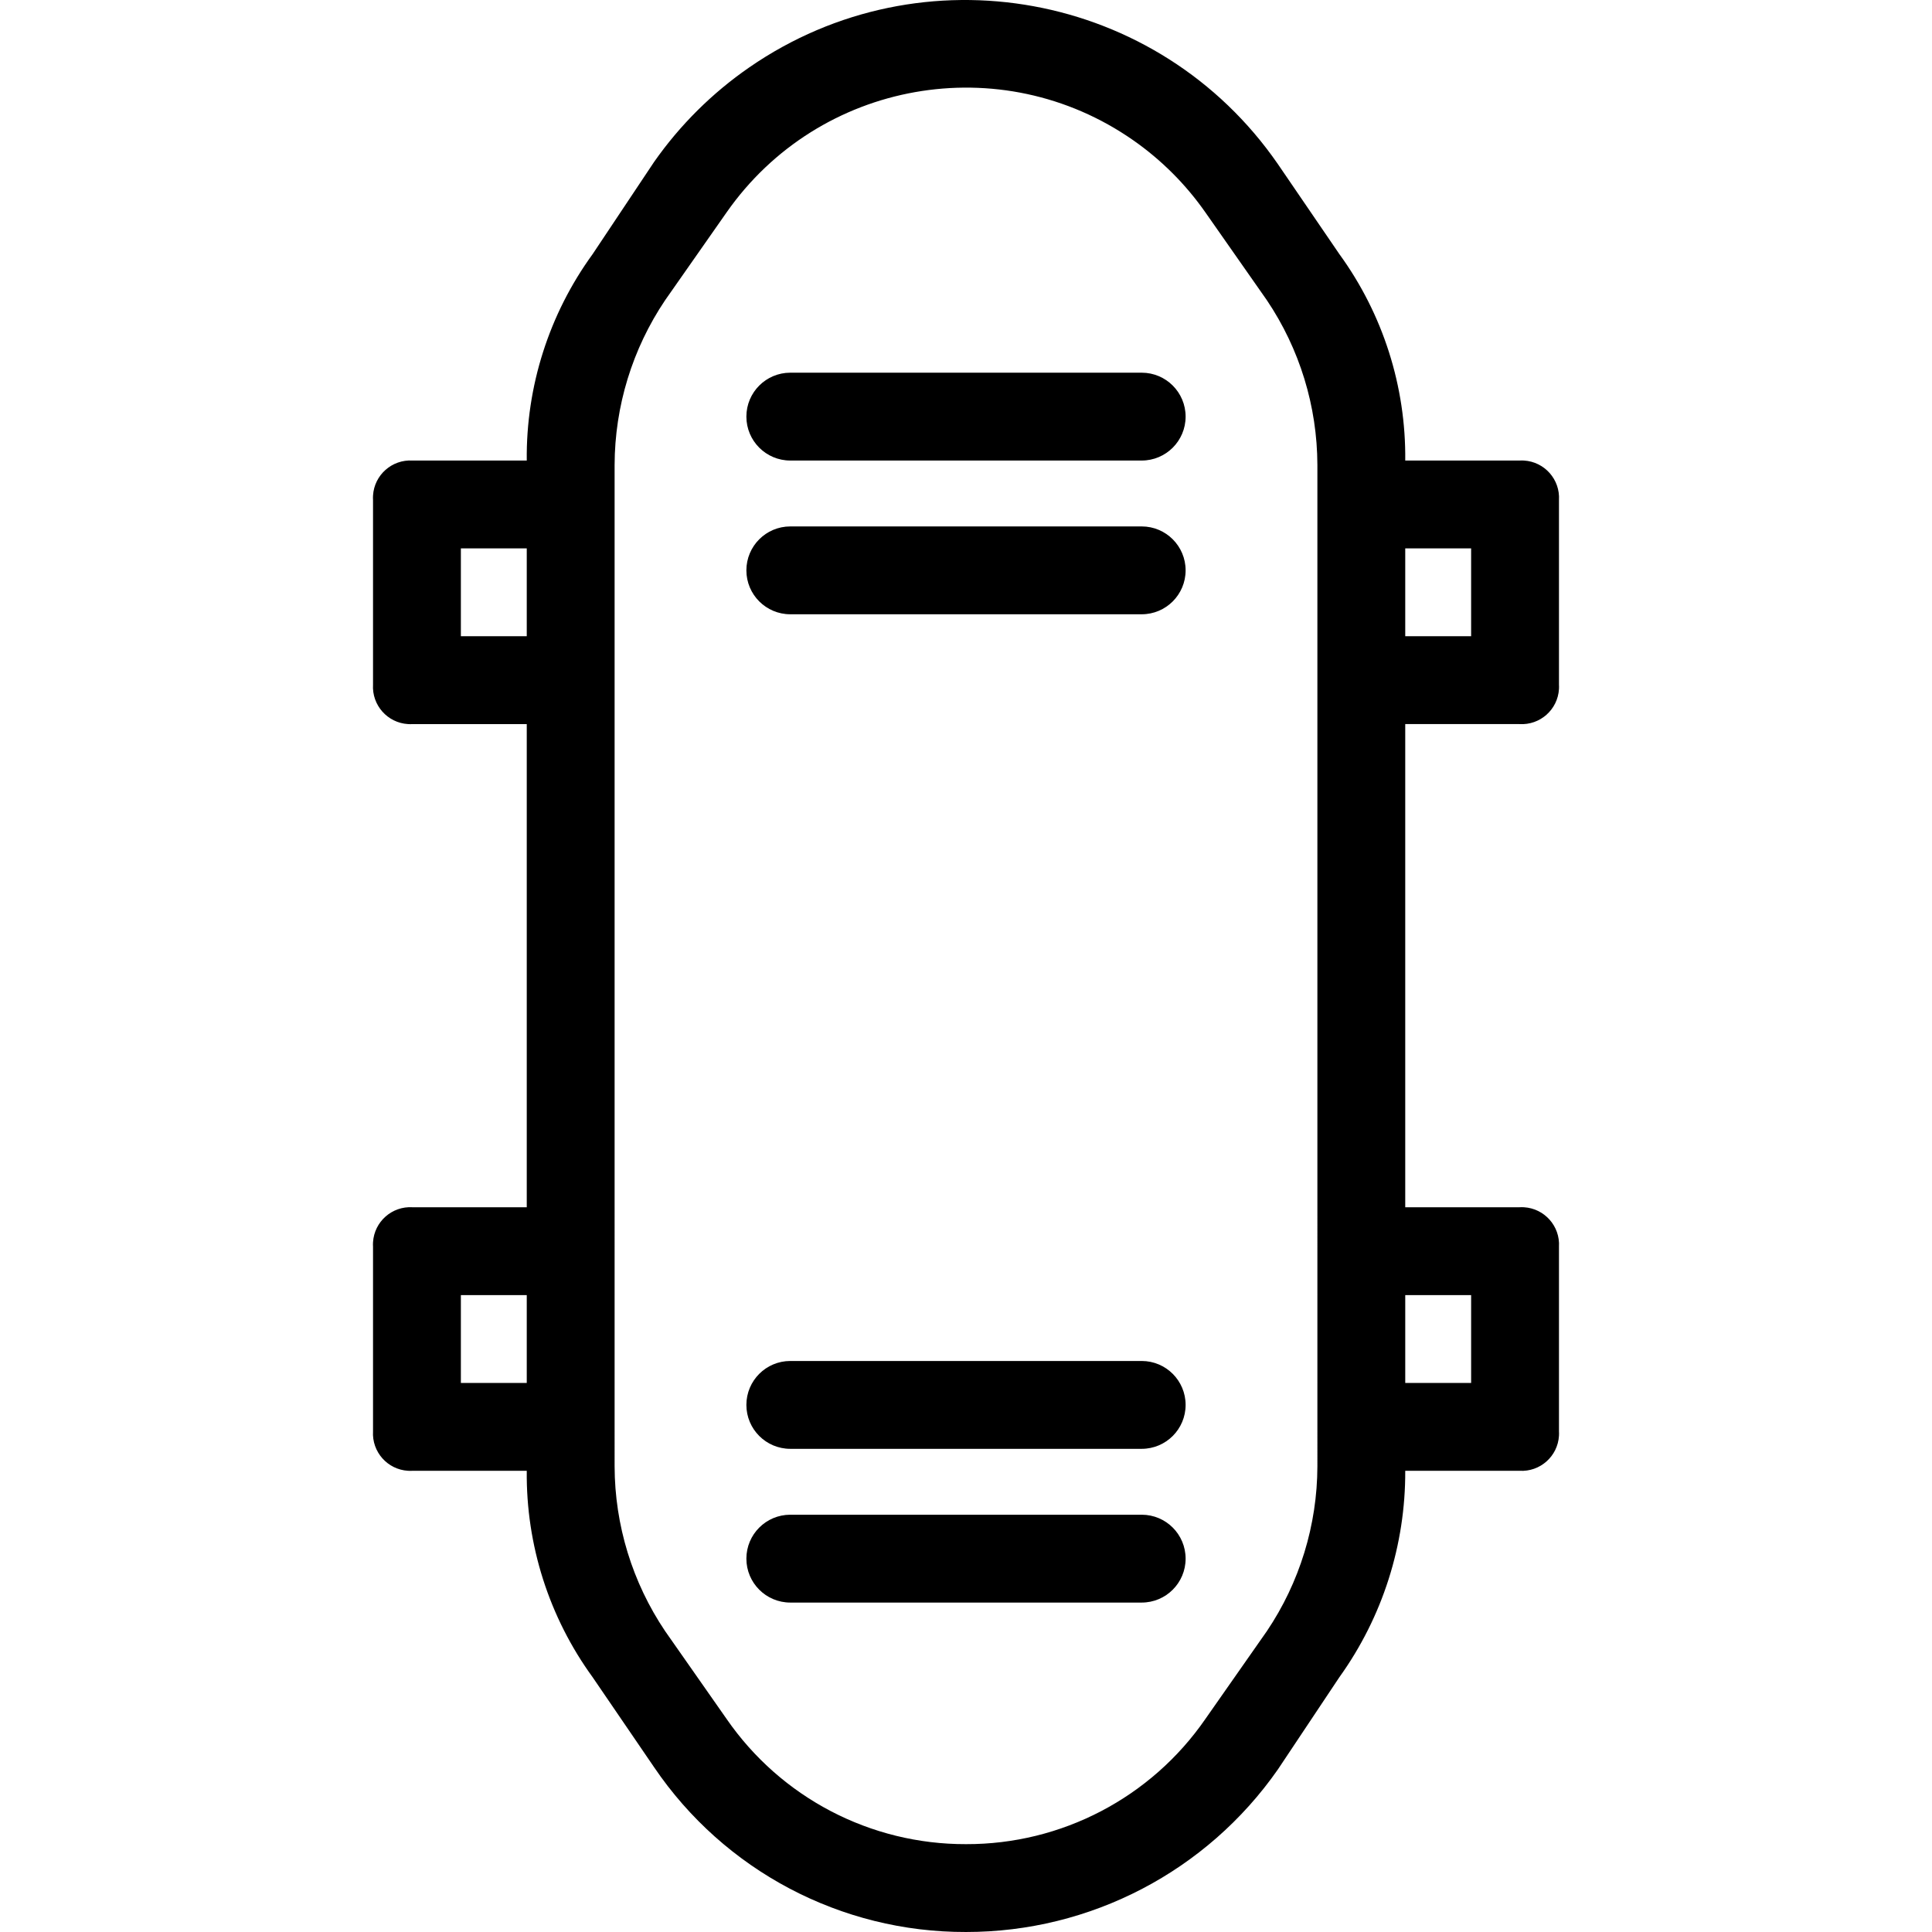 <?xml version="1.0" encoding="iso-8859-1"?>
<!-- Generator: Adobe Illustrator 19.0.0, SVG Export Plug-In . SVG Version: 6.00 Build 0)  -->
<svg version="1.1" id="Capa_1" xmlns="http://www.w3.org/2000/svg" xmlns:xlink="http://www.w3.org/1999/xlink" x="0px" y="0px"
	 viewBox="0 0 459.599 459.599" style="enable-background:new 0 0 459.599 459.599;" xml:space="preserve">
<g>
	<g>
		<g>
			<path d="M271.595,88.659h-83.592c-5.771,0-10.449,4.678-10.449,10.449s4.678,10.449,10.449,10.449h83.592
				c5.771,0,10.449-4.678,10.449-10.449S277.366,88.659,271.595,88.659z"/>
			<path d="M271.595,125.231h-83.592c-5.771,0-10.449,4.678-10.449,10.449s4.678,10.449,10.449,10.449h83.592
				c5.771,0,10.449-4.678,10.449-10.449S277.366,125.231,271.595,125.231z"/>
			<path d="M271.595,323.761h-83.592c-5.771,0-10.449,4.678-10.449,10.449s4.678,10.449,10.449,10.449h83.592
				c5.771,0,10.449-4.678,10.449-10.449S277.366,323.761,271.595,323.761z"/>
			<path d="M271.595,360.333h-83.592c-5.771,0-10.449,4.678-10.449,10.449s4.678,10.449,10.449,10.449h83.592
				c5.771,0,10.449-4.678,10.449-10.449S277.366,360.333,271.595,360.333z"/>
			<path d="M362.534,287.19c-0.359-0.022-0.719-0.022-1.078,0h-27.167V172.251h27.167c4.896,0.298,9.107-3.43,9.404-8.326
				c0.022-0.359,0.022-0.719,0-1.078v-43.886c0.298-4.896-3.43-9.107-8.326-9.404c-0.359-0.022-0.719-0.022-1.078,0h-27.167
				c0.189-17.629-5.307-34.85-15.673-49.11l-14.629-21.42c-28.368-41.073-84.661-51.373-125.735-23.004
				c-8.82,6.092-16.487,13.705-22.641,22.482l-14.629,21.943c-10.367,14.26-15.863,31.481-15.673,49.11H98.142
				c-4.896-0.298-9.107,3.43-9.404,8.326c-0.022,0.359-0.022,0.719,0,1.078v43.886c-0.298,4.896,3.43,9.107,8.326,9.404
				c0.359,0.022,0.719,0.022,1.078,0h27.167V287.19H98.142c-4.896-0.298-9.107,3.43-9.404,8.326c-0.022,0.359-0.022,0.719,0,1.078
				v43.886c-0.298,4.896,3.43,9.107,8.326,9.404c0.359,0.022,0.719,0.022,1.078,0h27.167c-0.189,17.629,5.307,34.85,15.673,49.11
				l14.629,21.42c16.677,24.583,44.482,39.269,74.188,39.184c29.564,0.022,57.27-14.417,74.188-38.661l14.629-21.943
				c10.268-14.31,15.753-31.498,15.673-49.11h27.167c4.896,0.298,9.107-3.43,9.404-8.326c0.022-0.359,0.022-0.719,0-1.078v-43.886
				C371.158,291.698,367.43,287.488,362.534,287.19z M334.289,130.455h15.673v20.898h-15.673V130.455z M125.309,328.986h-15.673
				v-20.898h15.673V328.986z M125.309,151.353h-15.673v-20.898h15.673V151.353z M313.391,348.839
				c-0.039,13.963-4.221,27.6-12.016,39.184l-14.629,20.898c-12.915,18.705-34.217,29.844-56.947,29.78
				c-22.73,0.065-44.032-11.075-56.947-29.78l-14.629-20.898c-7.796-11.584-11.978-25.221-12.016-39.184V110.602
				c0.039-13.963,4.221-27.6,12.016-39.184l14.629-20.898c21.99-31.451,65.312-39.121,96.763-17.131
				c6.669,4.663,12.468,10.462,17.131,17.131l14.629,20.898c7.796,11.584,11.978,25.221,12.016,39.184V348.839z M349.963,328.986
				h-15.673v-20.898h15.673V328.986z"/>
		</g>
	</g>
</g>
<g>
</g>
<g>
</g>
<g>
</g>
<g>
</g>
<g>
</g>
<g>
</g>
<g>
</g>
<g>
</g>
<g>
</g>
<g>
</g>
<g>
</g>
<g>
</g>
<g>
</g>
<g>
</g>
<g>
</g>
</svg>
